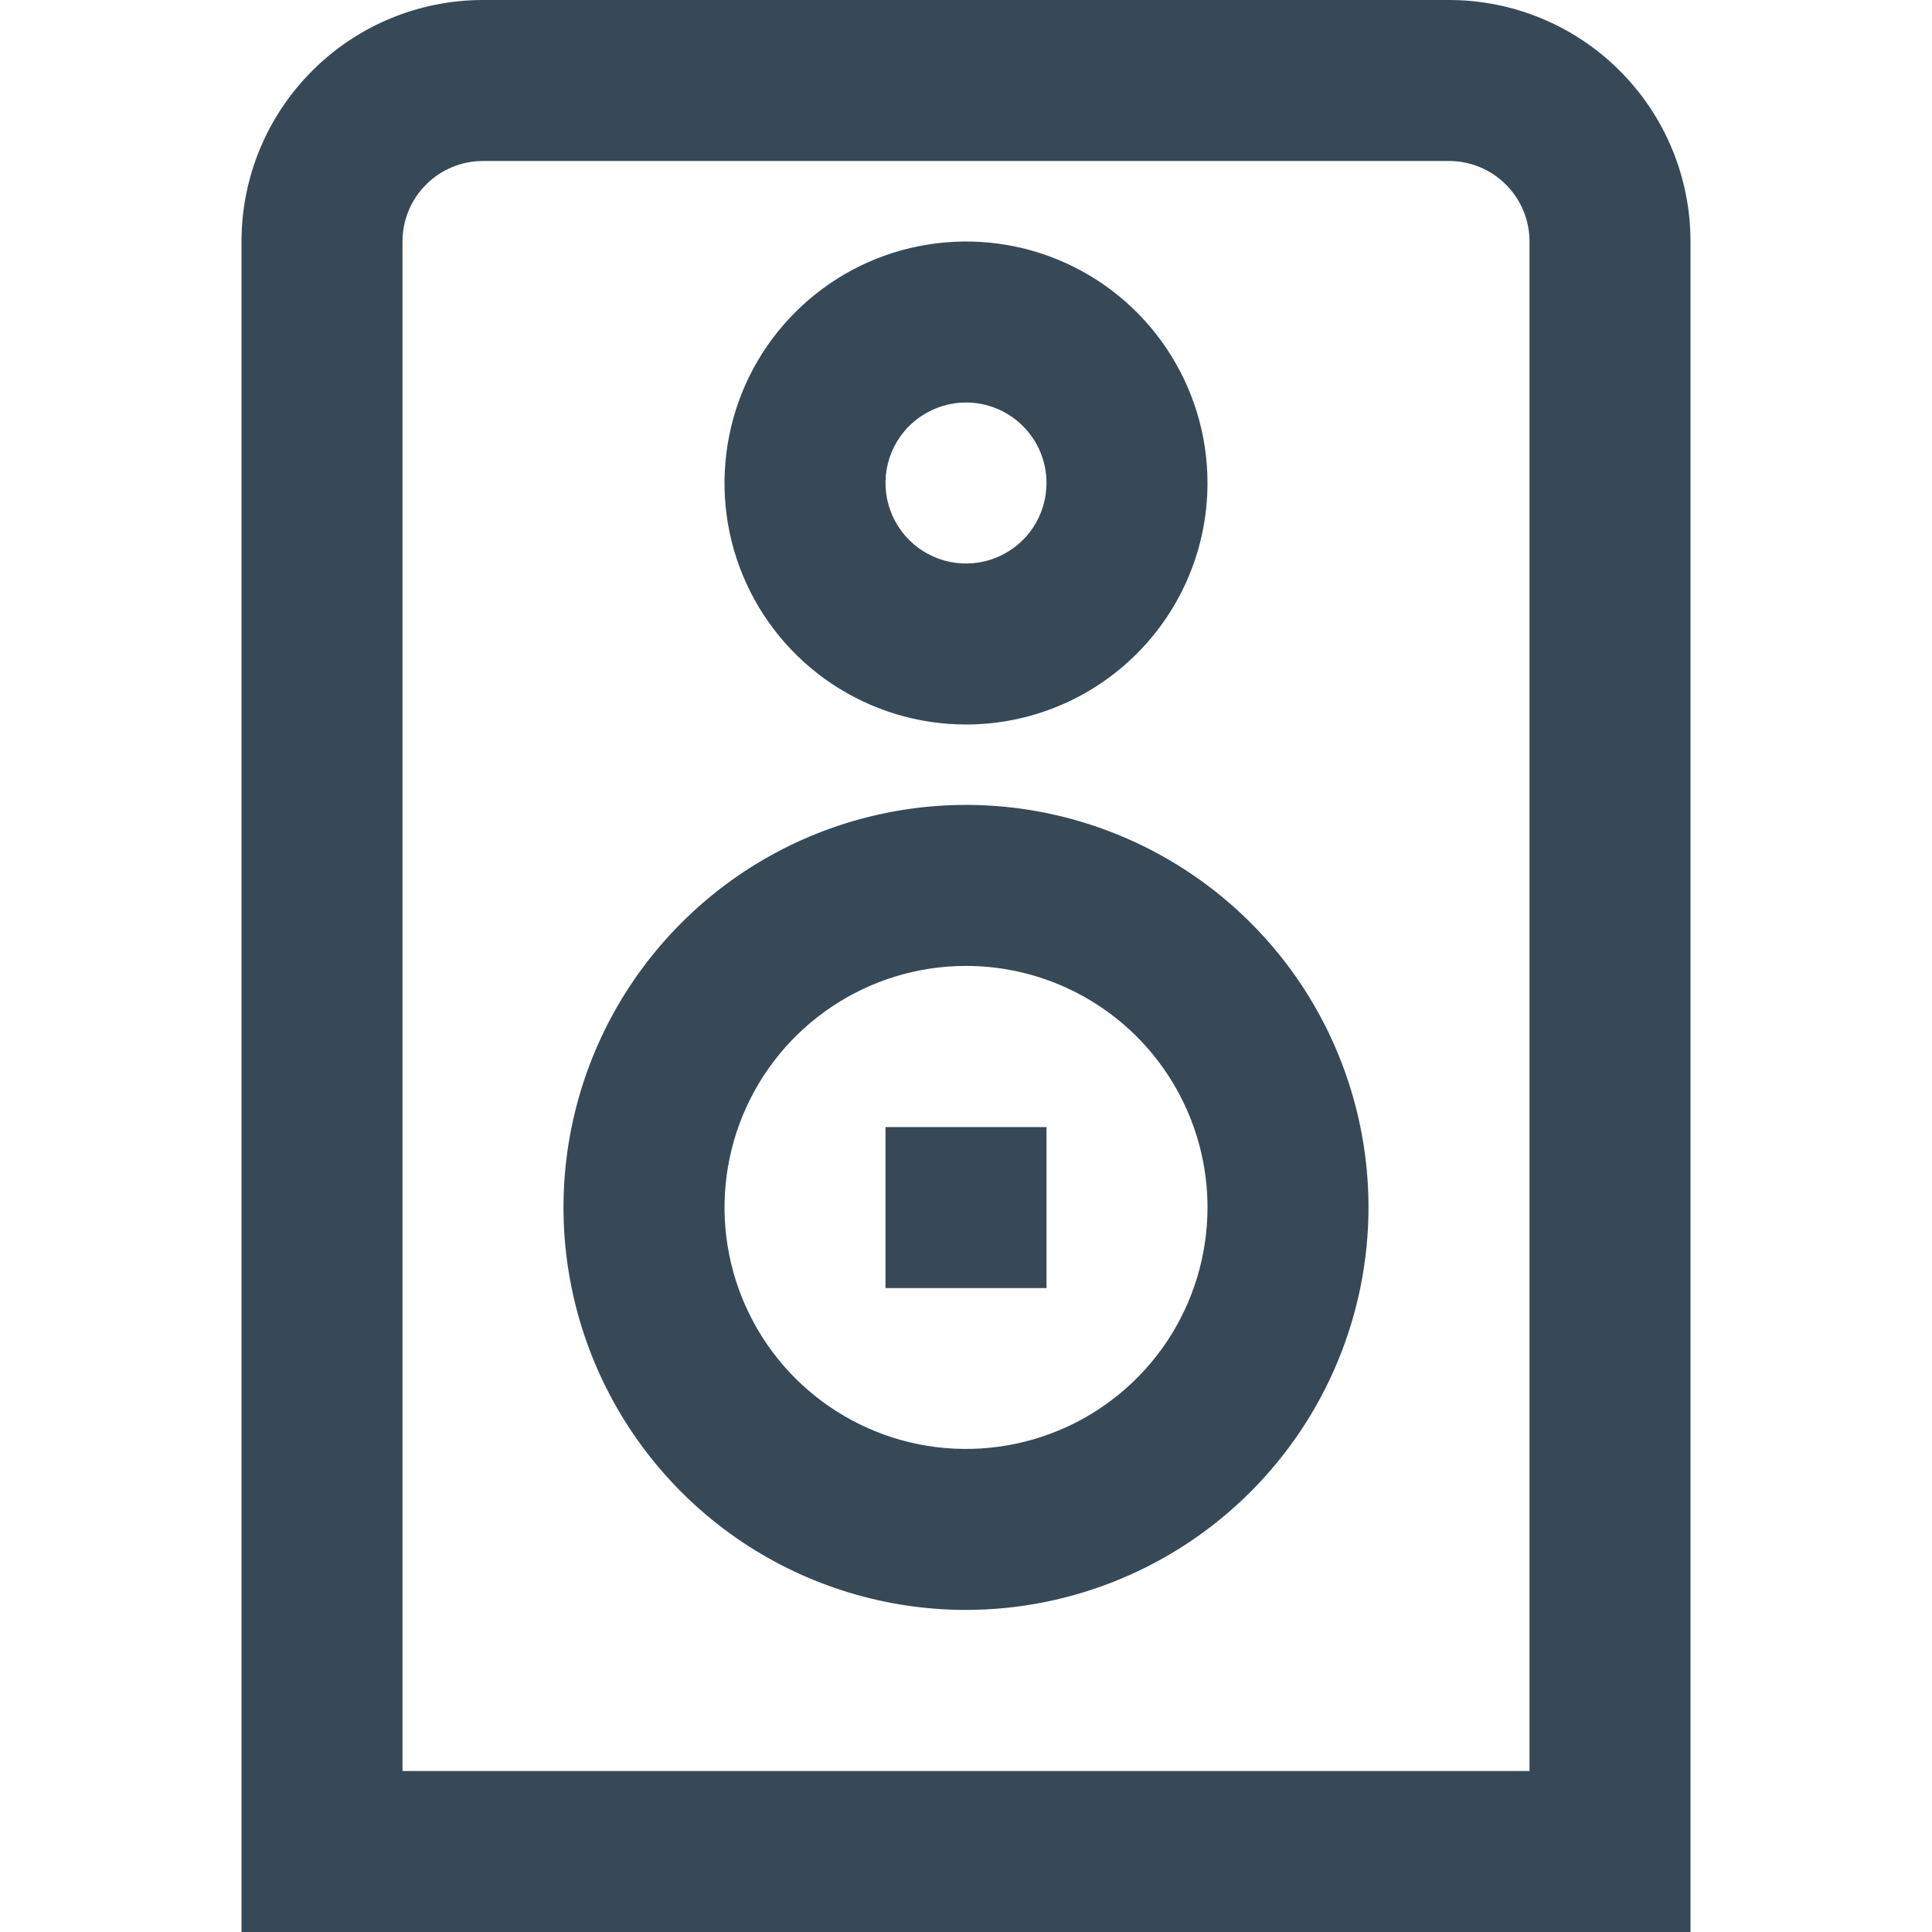<svg width="24" height="24" viewBox="0 0 24 24" fill="none" xmlns="http://www.w3.org/2000/svg">
<g clip-path="url(#clip0_51_70581)">
<path d="M21 24H3V3C3 2.204 3.316 1.441 3.879 0.879C4.441 0.316 5.204 0 6 0L18 0C18.796 0 19.559 0.316 20.121 0.879C20.684 1.441 21 2.204 21 3V24ZM5 22H19V3C19 2.735 18.895 2.48 18.707 2.293C18.52 2.105 18.265 2 18 2H6C5.735 2 5.48 2.105 5.293 2.293C5.105 2.48 5 2.735 5 3V22Z" fill="#374957"/>
<path d="M12 9C11.407 9 10.827 8.824 10.333 8.494C9.84 8.165 9.455 7.696 9.228 7.148C9.001 6.6 8.942 5.997 9.058 5.415C9.173 4.833 9.459 4.298 9.879 3.879C10.298 3.459 10.833 3.173 11.415 3.058C11.997 2.942 12.6 3.001 13.148 3.228C13.696 3.455 14.165 3.84 14.494 4.333C14.824 4.827 15 5.407 15 6C15 6.796 14.684 7.559 14.121 8.121C13.559 8.684 12.796 9 12 9ZM12 5C11.802 5 11.609 5.059 11.444 5.169C11.28 5.278 11.152 5.435 11.076 5.617C11 5.8 10.981 6.001 11.019 6.195C11.058 6.389 11.153 6.567 11.293 6.707C11.433 6.847 11.611 6.942 11.805 6.981C11.999 7.019 12.2 7 12.383 6.924C12.565 6.848 12.722 6.72 12.832 6.556C12.941 6.391 13 6.198 13 6C13 5.735 12.895 5.48 12.707 5.293C12.52 5.105 12.265 5 12 5Z" fill="#374957"/>
<path d="M12 19.999C11.011 19.999 10.045 19.706 9.222 19.157C8.4 18.607 7.759 17.826 7.381 16.913C7.002 15.999 6.903 14.994 7.096 14.024C7.289 13.054 7.765 12.163 8.465 11.464C9.164 10.764 10.055 10.288 11.025 10.095C11.995 9.902 13 10.001 13.914 10.38C14.827 10.758 15.608 11.399 16.158 12.221C16.707 13.044 17 14.01 17 14.999C16.999 16.325 16.471 17.596 15.534 18.533C14.597 19.47 13.326 19.998 12 19.999V19.999ZM12 11.999C11.407 11.999 10.827 12.175 10.334 12.505C9.84 12.835 9.456 13.303 9.229 13.851C9.002 14.399 8.942 15.003 9.058 15.585C9.174 16.166 9.459 16.701 9.879 17.121C10.299 17.54 10.833 17.826 11.415 17.942C11.997 18.057 12.6 17.998 13.148 17.771C13.697 17.544 14.165 17.159 14.495 16.666C14.824 16.173 15 15.593 15 14.999C15 14.204 14.684 13.441 14.122 12.878C13.559 12.315 12.796 11.999 12 11.999Z" fill="#374957"/>
<path d="M13 14.001H11V16.001H13V14.001Z" fill="#374957"/>
</g>
<defs>
<clipPath id="clip0_51_70581">
<rect width="24" height="24" fill="white"/>
</clipPath>
</defs>
</svg>
